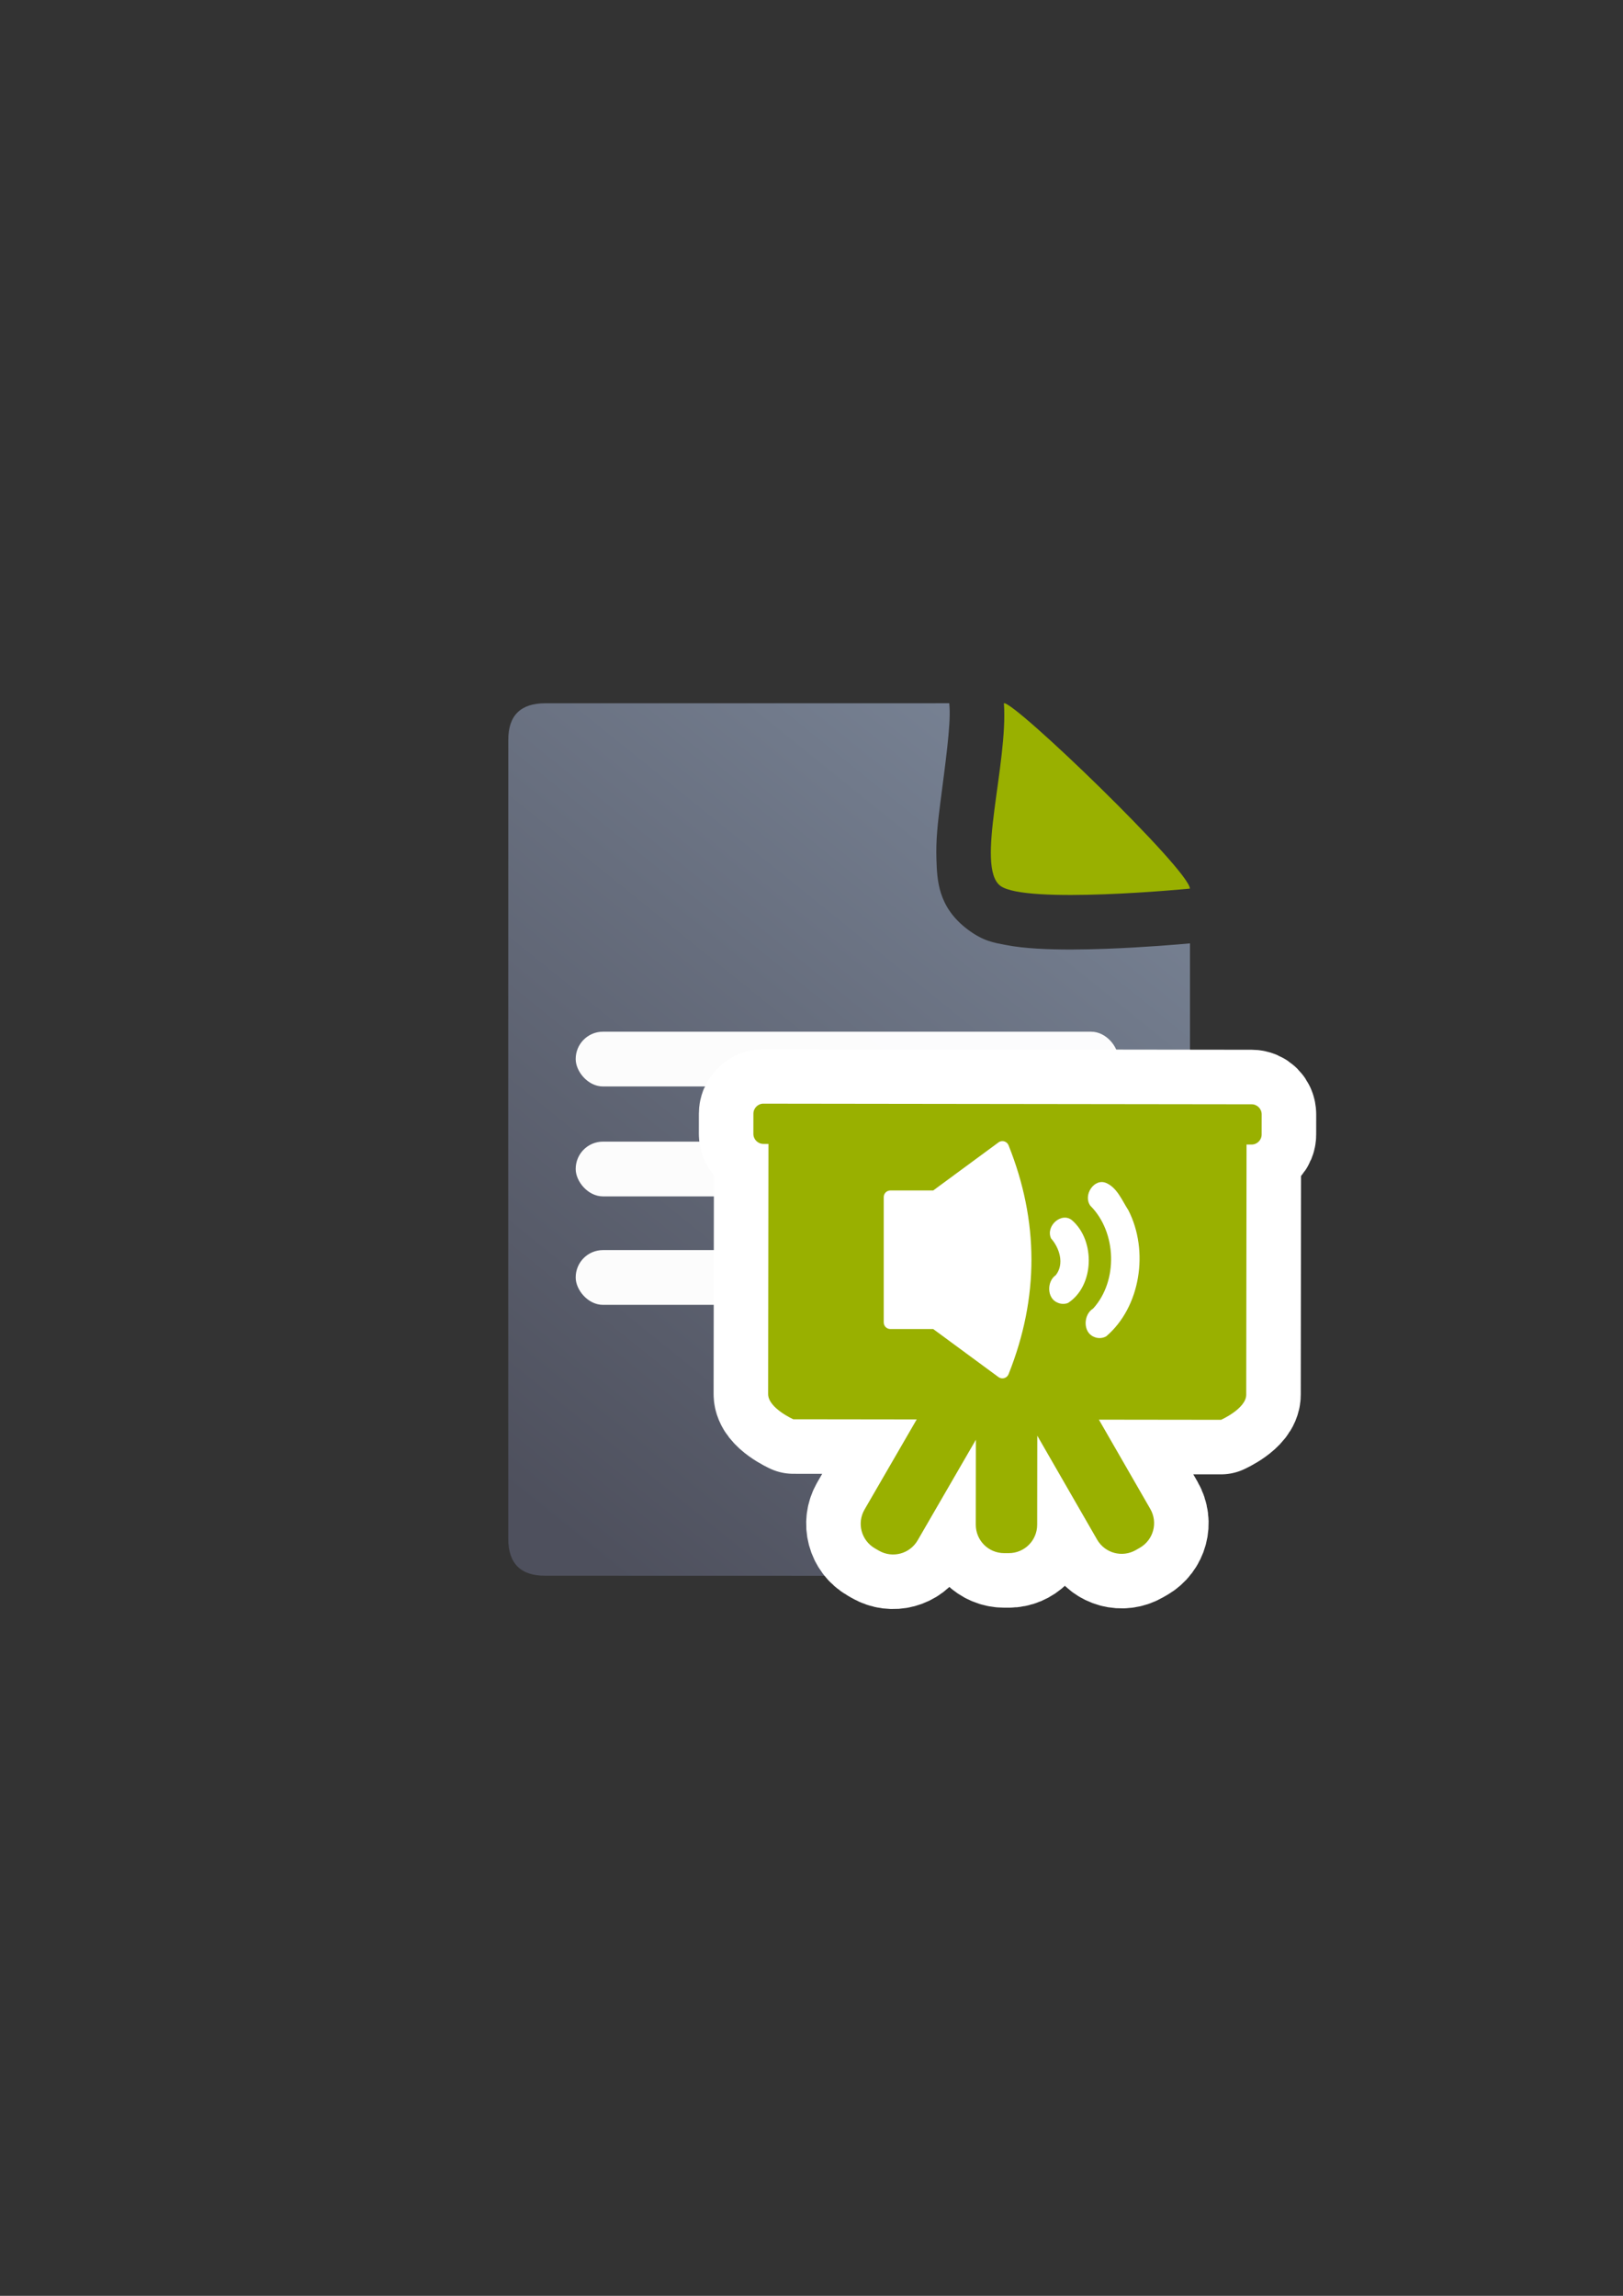 <?xml version="1.0" encoding="UTF-8" standalone="no"?>
<!-- Created with Inkscape (http://www.inkscape.org/) -->

<svg
   xmlns:dc="http://purl.org/dc/elements/1.1/"
   xmlns:cc="http://creativecommons.org/ns#"
   xmlns:rdf="http://www.w3.org/1999/02/22-rdf-syntax-ns#"
   xmlns:svg="http://www.w3.org/2000/svg"
   xmlns="http://www.w3.org/2000/svg"
   xmlns:xlink="http://www.w3.org/1999/xlink"
   xmlns:sodipodi="http://sodipodi.sourceforge.net/DTD/sodipodi-0.dtd"
   xmlns:inkscape="http://www.inkscape.org/namespaces/inkscape"
   width="210mm"
   height="297mm"
   viewBox="0 0 744.094 1052.362"
   id="svg2"
   version="1.1"
   inkscape:version="0.91 r13725"
   inkscape:export-xdpi="4"
   inkscape:export-ydpi="4"
   sodipodi:docname="media-slide-audio.svg">
  <rect x="0" y="0" width="744.094" height="1052.362" fill="#333333" stroke="none"/>
  <defs
     id="defs4">
    <inkscape:perspective
       sodipodi:type="inkscape:persp3d"
       inkscape:vp_x="0 : 526.1811 : 1"
       inkscape:vp_y="0 : 1000 : 0"
       inkscape:vp_z="744.09449 : 526.1811 : 1"
       inkscape:persp3d-origin="372.04724 : 350.7874 : 1"
       id="perspective4169" />
    <linearGradient
       id="linearGradient2224">
      <stop
         id="stop2226"
         offset="0"
         style="stop-color:#7c7c7c;stop-opacity:1;" />
      <stop
         id="stop2228"
         offset="1"
         style="stop-color:#b8b8b8;stop-opacity:1;" />
    </linearGradient>
    <linearGradient
       id="linearGradient15218">
      <stop
         id="stop15220"
         offset="0"
         style="stop-color:#eeeeef;stop-opacity:1;" />
      <stop
         id="stop2736"
         offset="0.599"
         style="stop-color:#d3d7cf;stop-opacity:1;" />
      <stop
         id="stop2738"
         offset="0.828"
         style="stop-color:#ffffff;stop-opacity:1;" />
      <stop
         id="stop15222"
         offset="1"
         style="stop-color:#d3d7cf;stop-opacity:1;" />
    </linearGradient>
    <pattern
       y="0"
       x="0"
       height="6"
       width="6"
       patternUnits="userSpaceOnUse"
       id="EMFhbasepattern" />
    <pattern
       y="0"
       x="0"
       height="6"
       width="6"
       patternUnits="userSpaceOnUse"
       id="EMFhbasepattern-5" />
    <linearGradient
       inkscape:collect="always"
       xlink:href="#linearGradient4195"
       id="linearGradient4201"
       x1="286.383"
       y1="672.921"
       x2="532.517"
       y2="367.749"
       gradientUnits="userSpaceOnUse"
       gradientTransform="matrix(1.136,0,0,1.136,-56.429,-53.354)" />
    <linearGradient
       inkscape:collect="always"
       id="linearGradient4195">
      <stop
         style="stop-color:#4e505d;stop-opacity:1"
         offset="0"
         id="stop4197" />
      <stop
         style="stop-color:#7a8597;stop-opacity:1"
         offset="1"
         id="stop4199" />
    </linearGradient>
  </defs>
  <sodipodi:namedview
     id="base"
     pagecolor="#ffffff"
     bordercolor="#666666"
     borderopacity="1.0"
     inkscape:pageopacity="0.0"
     inkscape:pageshadow="2"
     inkscape:zoom="0.3535534"
     inkscape:cx="716.81115"
     inkscape:cy="600.20488"
     inkscape:document-units="px"
     inkscape:current-layer="layer1"
     showgrid="false"
     showguides="true"
     inkscape:guide-bbox="true"
     inkscape:window-width="1366"
     inkscape:window-height="721"
     inkscape:window-x="-4"
     inkscape:window-y="-4"
     inkscape:window-maximized="1">
    <sodipodi:guide
       position="560,730"
       orientation="0,1"
       id="guide3338" />
    <sodipodi:guide
       position="560,330"
       orientation="0,1"
       id="guide3340" />
    <sodipodi:guide
       position="190,475"
       orientation="1,0"
       id="guide3344" />
    <sodipodi:guide
       position="590,451"
       orientation="1,0"
       id="guide3346" />
    <inkscape:grid
       type="xygrid"
       id="grid3440" />
  </sodipodi:namedview>
  <g
     inkscape:label="Ebene 1"
     inkscape:groupmode="layer"
     id="layer1">
    <g
       id="g4240"
       transform="translate(-0.35,0.247)">
      <path
         id="path4244"
         d="m 435.549,322.105 -185.137,0.019 c -11.389,-0.019 -17.071,5.611 -17.023,16.832 -0.048,93.324 -0.048,252.411 -0.018,366.068 -0.03,11.342 5.686,17.096 16.979,17.02 l 278.383,0.07 c 11.423,-0.065 17.107,-5.748 17.182,-17.207 l 0.002,-272.725 c -5.194,0.476 -20.791,1.825 -38.27,2.477 -10.612,0.396 -21.675,0.545 -31.783,-0.068 -5.054,-0.307 -9.844,-0.775 -14.74,-1.746 -4.896,-0.971 -9.846,-1.542 -17.221,-7.107 -13.698,-10.338 -13.888,-22.92 -14.223,-31.828 -0.335,-8.908 0.65,-17.333 1.752,-25.951 2.203,-17.237 4.841,-35.661 4.242,-44.086 l -0.125,-1.768 z m 45.656,50.906 c -0.052,0.395 -0.128,0.897 -0.178,1.287 -0.488,3.82 -0.854,7.378 -1.092,10.41 3.969,0.212 8.596,0.276 13.566,0.238 -2.047,-2.045 -3.983,-4.043 -6.064,-6.084 -2.24,-2.197 -4.003,-3.707 -6.232,-5.852 z m -1.559,19.027 c 0.069,1.72 0.611,1.454 0,0 z"
         style="fill:url(#linearGradient4201);fill-opacity:1;fill-rule:evenodd;stroke:none;stroke-width:1px;stroke-linecap:butt;stroke-linejoin:miter;stroke-opacity:1"
         inkscape:connector-curvature="0" />
      <path
         inkscape:export-filename="C:\Users\johannes\Desktop\document.png"
         style="fill:#99b000;fill-opacity:1;fill-rule:evenodd;stroke:none;stroke-width:1px;stroke-linecap:butt;stroke-linejoin:miter;stroke-opacity:1"
         d="m 460.61,322.103 c 4.546,-1.185 85.258,76.625 85.258,84.98 0,0 -75.442,7.353 -86.905,-1.299 -11.463,-8.651 3.622,-55.867 1.647,-83.682 z"
         id="path4288"
         inkscape:connector-curvature="0"
         sodipodi:nodetypes="cczc"
         inkscape:export-xdpi="3.46731"
         inkscape:export-ydpi="3.46731" />
      <rect
         ry="12.5"
         y="472.664"
         x="264.29"
         height="25.102"
         width="248.796"
         id="rect4227"
         style="color:#252525;clip-rule:nonzero;display:inline;overflow:visible;visibility:visible;opacity:0.98;isolation:auto;mix-blend-mode:normal;color-interpolation:sRGB;color-interpolation-filters:linearRGB;solid-color:#252525;solid-opacity:1;fill:#ffffff;fill-opacity:1;fill-rule:nonzero;stroke:none;stroke-width:50;stroke-linecap:square;stroke-linejoin:round;stroke-miterlimit:4;stroke-dasharray:none;stroke-dashoffset:0;stroke-opacity:1;color-rendering:auto;image-rendering:auto;shape-rendering:auto;text-rendering:auto;enable-background:accumulate" />
      <rect
         style="color:#252525;clip-rule:nonzero;display:inline;overflow:visible;visibility:visible;opacity:0.98;isolation:auto;mix-blend-mode:normal;color-interpolation:sRGB;color-interpolation-filters:linearRGB;solid-color:#252525;solid-opacity:1;fill:#ffffff;fill-opacity:1;fill-rule:nonzero;stroke:none;stroke-width:50;stroke-linecap:square;stroke-linejoin:round;stroke-miterlimit:4;stroke-dasharray:none;stroke-dashoffset:0;stroke-opacity:1;color-rendering:auto;image-rendering:auto;shape-rendering:auto;text-rendering:auto;enable-background:accumulate"
         id="rect4229"
         width="204.602"
         height="25.102"
         x="264.29"
         y="523.055"
         ry="12.5" />
      <rect
         ry="12.5"
         y="572.773"
         x="264.29"
         height="25.102"
         width="225.594"
         id="rect4233"
         style="color:#252525;clip-rule:nonzero;display:inline;overflow:visible;visibility:visible;opacity:0.98;isolation:auto;mix-blend-mode:normal;color-interpolation:sRGB;color-interpolation-filters:linearRGB;solid-color:#252525;solid-opacity:1;fill:#ffffff;fill-opacity:1;fill-rule:nonzero;stroke:none;stroke-width:50;stroke-linecap:square;stroke-linejoin:round;stroke-miterlimit:4;stroke-dasharray:none;stroke-dashoffset:0;stroke-opacity:1;color-rendering:auto;image-rendering:auto;shape-rendering:auto;text-rendering:auto;enable-background:accumulate" />
    </g>
    <rect
       style="opacity:1;fill:none;fill-opacity:1;stroke:none;stroke-width:23;stroke-linecap:butt;stroke-linejoin:round;stroke-miterlimit:4;stroke-dasharray:none;stroke-opacity:1"
       id="rect4160"
       width="400"
       height="400"
       x="190"
       y="322.362" />
    <path
       inkscape:connector-curvature="0"
       id="path4212"
       d="m 350.032,505.895 c -2.556,-0.003 -4.618,2.053 -4.621,4.609 l -0.012,9.228 c -0.003,2.556 2.053,4.618 4.609,4.621 l 2.306,0.003 -0.147,114.658 c -0.008,6.391 11.522,11.552 11.522,11.552 l 56.595,0.073 -23.916,41.299 c -3.617,6.246 -1.5,14.186 4.745,17.803 l 1.81,1.047 c 6.246,3.617 14.186,1.5 17.803,-4.745 l 26.69,-46.095 -0.05,38.94 c -0.009,7.217 5.792,13.034 13.009,13.043 l 2.091,0.003 c 7.217,0.009 13.036,-5.792 13.045,-13.009 l 0.052,-40.833 27.416,47.625 c 3.601,6.255 11.536,8.392 17.791,4.791 l 1.811,-1.042 c 6.255,-3.601 8.392,-11.536 4.791,-17.791 l -23.559,-40.927 55.988,0.072 c 0,0 11.544,-5.131 11.552,-11.522 l 0.147,-114.658 2.306,0.003 c 2.556,0.003 4.618,-2.053 4.621,-4.609 l 0.012,-9.228 c 0.003,-2.556 -2.053,-4.618 -4.609,-4.621 l -223.8,-0.287 z"
       style="opacity:1;fill:#99b000;fill-opacity:1;stroke:#ffffff;stroke-width:50;stroke-linecap:round;stroke-linejoin:round;stroke-miterlimit:4;stroke-dasharray:none;stroke-opacity:1" />
    <path
       style="opacity:1;fill:#99b000;fill-opacity:1;stroke:none;stroke-width:16;stroke-linecap:round;stroke-linejoin:round;stroke-miterlimit:4;stroke-dasharray:none;stroke-opacity:1"
       d="m 350.032,505.895 c -2.556,-0.003 -4.618,2.053 -4.621,4.609 l -0.012,9.228 c -0.003,2.556 2.053,4.618 4.609,4.621 l 2.306,0.003 -0.147,114.658 c -0.008,6.391 11.522,11.552 11.522,11.552 l 56.595,0.073 -23.916,41.299 c -3.617,6.246 -1.5,14.186 4.745,17.803 l 1.81,1.047 c 6.246,3.617 14.186,1.5 17.803,-4.745 l 26.69,-46.095 -0.05,38.94 c -0.009,7.217 5.792,13.034 13.009,13.043 l 2.091,0.003 c 7.217,0.009 13.036,-5.792 13.045,-13.009 l 0.052,-40.833 27.416,47.625 c 3.601,6.255 11.536,8.392 17.791,4.791 l 1.811,-1.042 c 6.255,-3.601 8.392,-11.536 4.791,-17.791 l -23.559,-40.927 55.988,0.072 c 0,0 11.544,-5.131 11.552,-11.522 l 0.147,-114.658 2.306,0.003 c 2.556,0.003 4.618,-2.053 4.621,-4.609 l 0.012,-9.228 c 0.003,-2.556 -2.053,-4.618 -4.609,-4.621 l -223.8,-0.287 z"
       id="rect4169"
       inkscape:connector-curvature="0" />
    <g
       transform="matrix(0.347,0,0,0.347,328.032,396.389)"
       id="g4157"
       style="fill:#ffffff">
      <path
         sodipodi:nodetypes="ccccccccccscc"
         inkscape:connector-curvature="0"
         id="path4151"
         d="m 378.984,365.081 c -1.698,0.018 -3.355,0.529 -4.768,1.471 l -86.566,63.71 -56.611,0 c -4.836,4.8e-4 -8.756,3.92 -8.756,8.756 l 0,165.542 c 4.8e-4,4.836 3.92,8.756 8.756,8.756 l 56.611,0 86.566,63.712 c 4.63,3.085 10.925,1.127 12.989,-4.039 40.575,-101.621 40.031,-202.416 -0.002,-302.406 -1.343,-3.354 -4.607,-5.539 -8.219,-5.502 z"
         style="color:#252525;font-style:normal;font-variant:normal;font-weight:normal;font-stretch:normal;font-size:medium;line-height:normal;font-family:sans-serif;text-indent:0;text-align:start;text-decoration:none;text-decoration-line:none;text-decoration-style:solid;text-decoration-color:#252525;letter-spacing:normal;word-spacing:normal;text-transform:none;direction:ltr;block-progression:tb;writing-mode:lr-tb;baseline-shift:baseline;text-anchor:start;white-space:normal;clip-rule:nonzero;display:inline;overflow:visible;visibility:visible;opacity:1;isolation:auto;mix-blend-mode:normal;color-interpolation:sRGB;color-interpolation-filters:linearRGB;solid-color:#252525;solid-opacity:1;fill:#ffffff;fill-opacity:1;fill-rule:evenodd;stroke:none;stroke-width:20;stroke-linecap:butt;stroke-linejoin:round;stroke-miterlimit:4;stroke-dasharray:none;stroke-dashoffset:0;stroke-opacity:1;color-rendering:auto;image-rendering:auto;shape-rendering:auto;text-rendering:auto;enable-background:accumulate" />
      <path
         inkscape:connector-curvature="0"
         id="path4189"
         d="m 500.008,623.608 c 5.135,2.402 11.283,2.136 16.221,-0.658 45.307,-38.631 56.778,-112.792 29.308,-166.526 -8.35,-12.784 -14.705,-29.614 -29.156,-35.952 -15.794,-7.086 -31.311,15.907 -21.086,29.985 34.916,34.888 36.819,99.437 3.647,135.791 -12.933,7.766 -13.83,31.353 1.065,37.36 z m -48.094,-45.17 c 4.299,2 9.31,2.166 13.723,0.502 34.754,-22.283 36.6,-82.026 5.661,-109.11 -13.682,-11.798 -35.514,7.097 -27.97,23.738 11.189,12.639 17.959,33.719 6.241,48.59 -12.014,8.206 -11.828,30.62 2.346,36.279 z"
         style="fill:#ffffff" />
    </g>
  </g>
</svg>
